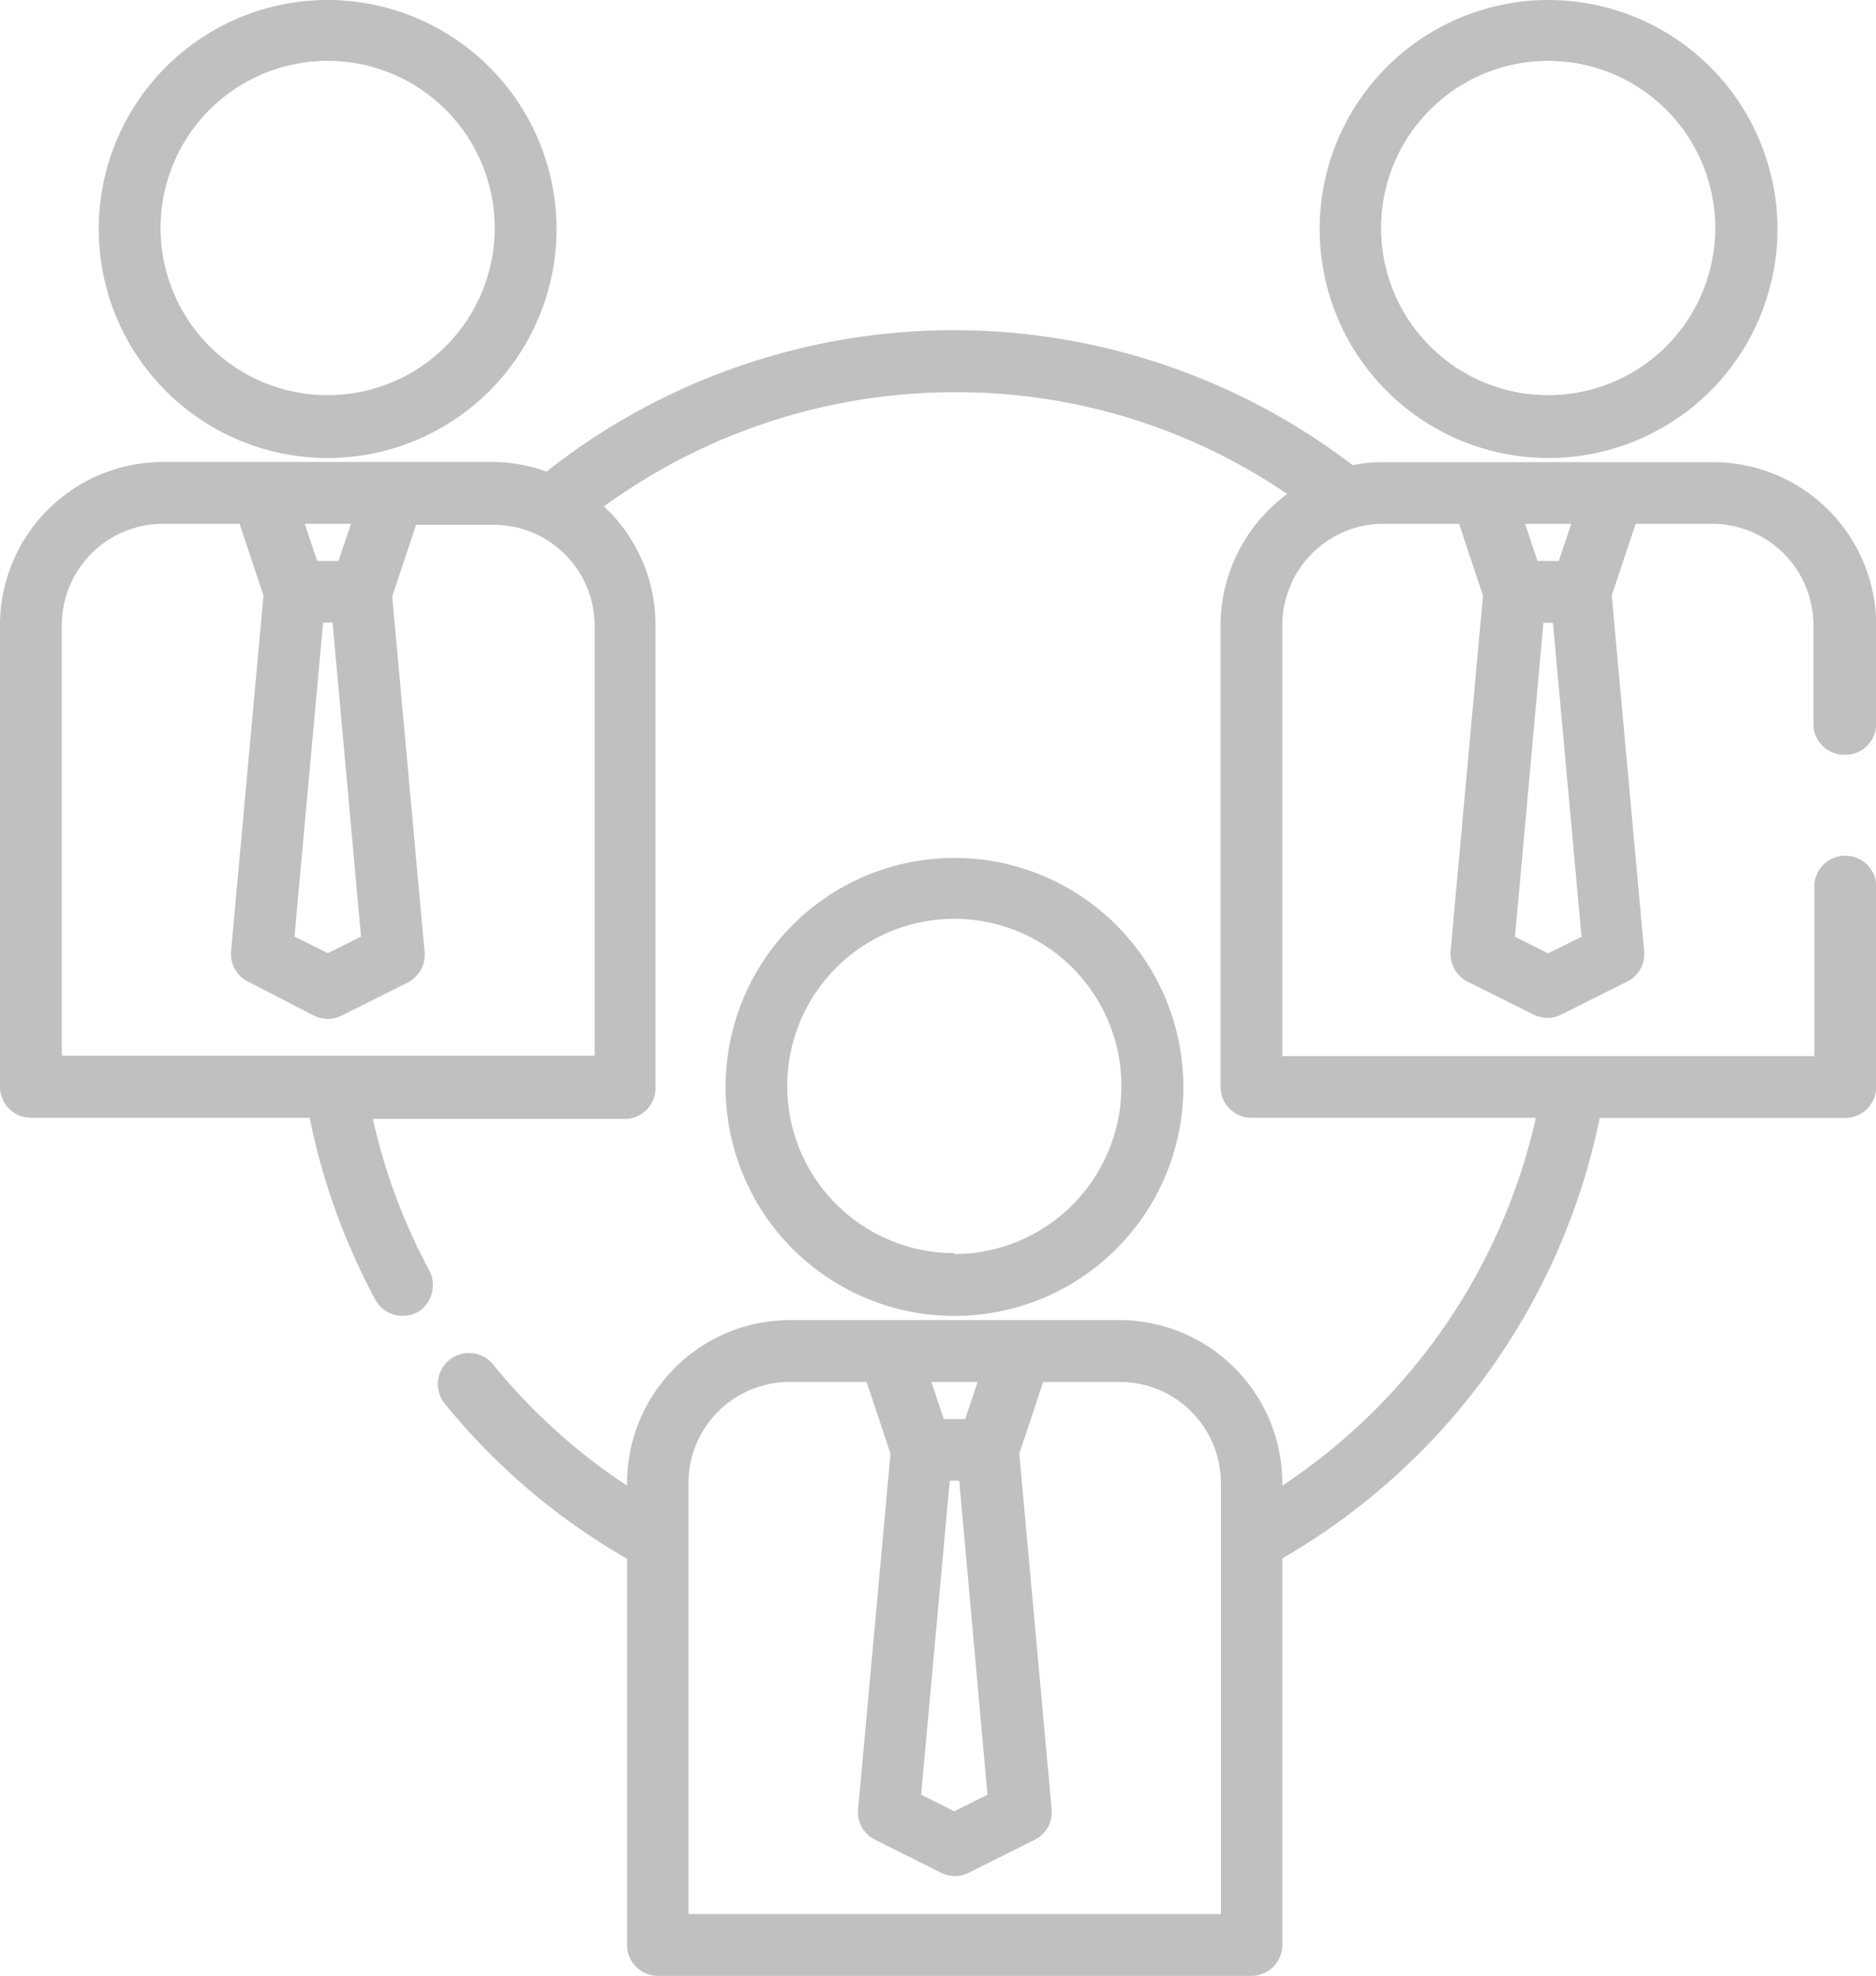 <svg xmlns="http://www.w3.org/2000/svg" viewBox="0 0 94.99 100"><defs><style>.cls-1{fill:#c0c0bf;}</style></defs><g id="Calque_2" data-name="Calque 2"><g id="Calque_1-2" data-name="Calque 1"><path class="cls-1" d="M48.33,43.42A11.59,11.59,0,1,0,59.92,55,11.6,11.6,0,0,0,48.33,43.42Zm0,20A8.46,8.46,0,1,1,56.78,55,8.48,8.48,0,0,1,48.33,63.47Z"/><path class="cls-1" d="M78.39,0A11.59,11.59,0,1,0,90,11.59,11.6,11.6,0,0,0,78.39,0Zm0,20a8.46,8.46,0,1,1,8.46-8.45A8.46,8.46,0,0,1,78.39,20Z"/><path class="cls-1" d="M16.6,0A11.59,11.59,0,1,0,28.18,11.59,11.6,11.6,0,0,0,16.6,0Zm0,20a8.46,8.46,0,1,1,8.45-8.45A8.46,8.46,0,0,1,16.6,20Z"/><path class="cls-1" d="M93.42,38.2A1.56,1.56,0,0,0,95,36.64v-5a8.26,8.26,0,0,0-8.25-8.25H70a7.66,7.66,0,0,0-1.51.15,33.28,33.28,0,0,0-40.82.33A8.05,8.05,0,0,0,25,23.38H8.25A8.26,8.26,0,0,0,0,31.63V55a1.57,1.57,0,0,0,1.57,1.57H15.68A33.18,33.18,0,0,0,19,65.77a1.58,1.58,0,0,0,2.25.57,1.6,1.6,0,0,0,.51-2,29.78,29.78,0,0,1-2.88-7.71H31.63A1.56,1.56,0,0,0,33.19,55V31.63a8.18,8.18,0,0,0-2.61-6,30.2,30.2,0,0,1,17.75-5.78A29.74,29.74,0,0,1,65.18,25a8.28,8.28,0,0,0-3.38,6.65V55a1.57,1.57,0,0,0,1.56,1.57H77.77A30.33,30.33,0,0,1,64.93,75.19v-.14a8.26,8.26,0,0,0-8.25-8.24H40a8.26,8.26,0,0,0-8.25,8.24v.14a30.22,30.22,0,0,1-6.79-6.14,1.57,1.57,0,0,0-2.43,2,33.16,33.16,0,0,0,9.22,7.84V98.43A1.57,1.57,0,0,0,33.3,100H63.36a1.57,1.57,0,0,0,1.57-1.57V78.87A33.48,33.48,0,0,0,81,56.58H93.42A1.57,1.57,0,0,0,95,55V45a1.57,1.57,0,1,0-3.13,0v8.45H64.93V31.63a5.15,5.15,0,0,1,3.66-4.91h0A5.14,5.14,0,0,1,70,26.51h3.88l1.21,3.63-1.64,18a1.57,1.57,0,0,0,.86,1.54l3.34,1.67a1.57,1.57,0,0,0,1.4,0l3.34-1.67a1.56,1.56,0,0,0,.86-1.54l-1.64-18,1.21-3.63h3.88a5.13,5.13,0,0,1,5.12,5.12v5A1.56,1.56,0,0,0,93.42,38.2ZM17.77,26.51l-.63,1.88H16.06l-.63-1.88Zm-1.41,5h.48l1.44,15.89-1.68.84-1.69-.84Zm13.7,21.92H3.13V31.63a5.13,5.13,0,0,1,5.12-5.12h3.88l1.21,3.63-1.64,18a1.56,1.56,0,0,0,.86,1.54L15.9,51.4a1.57,1.57,0,0,0,1.4,0l3.34-1.67a1.59,1.59,0,0,0,.86-1.54l-1.64-18,1.21-3.63H25a5.12,5.12,0,0,1,5.11,5.12V53.44ZM49.5,69.94l-.63,1.88H47.79l-.63-1.88Zm-1.41,5h.48L50,90.83l-1.68.84-1.68-.84ZM61.8,96.87H34.86V75.05A5.12,5.12,0,0,1,40,69.94h3.88l1.21,3.63-1.64,18a1.55,1.55,0,0,0,.86,1.54l3.34,1.67a1.57,1.57,0,0,0,1.4,0l3.34-1.67a1.55,1.55,0,0,0,.86-1.54l-1.64-18,1.21-3.63h3.88a5.12,5.12,0,0,1,5.12,5.11V96.87ZM79.56,26.51l-.63,1.88H77.85l-.63-1.88ZM78.39,48.25l-1.68-.84,1.44-15.89h.48l1.45,15.89Z"/></g></g></svg>